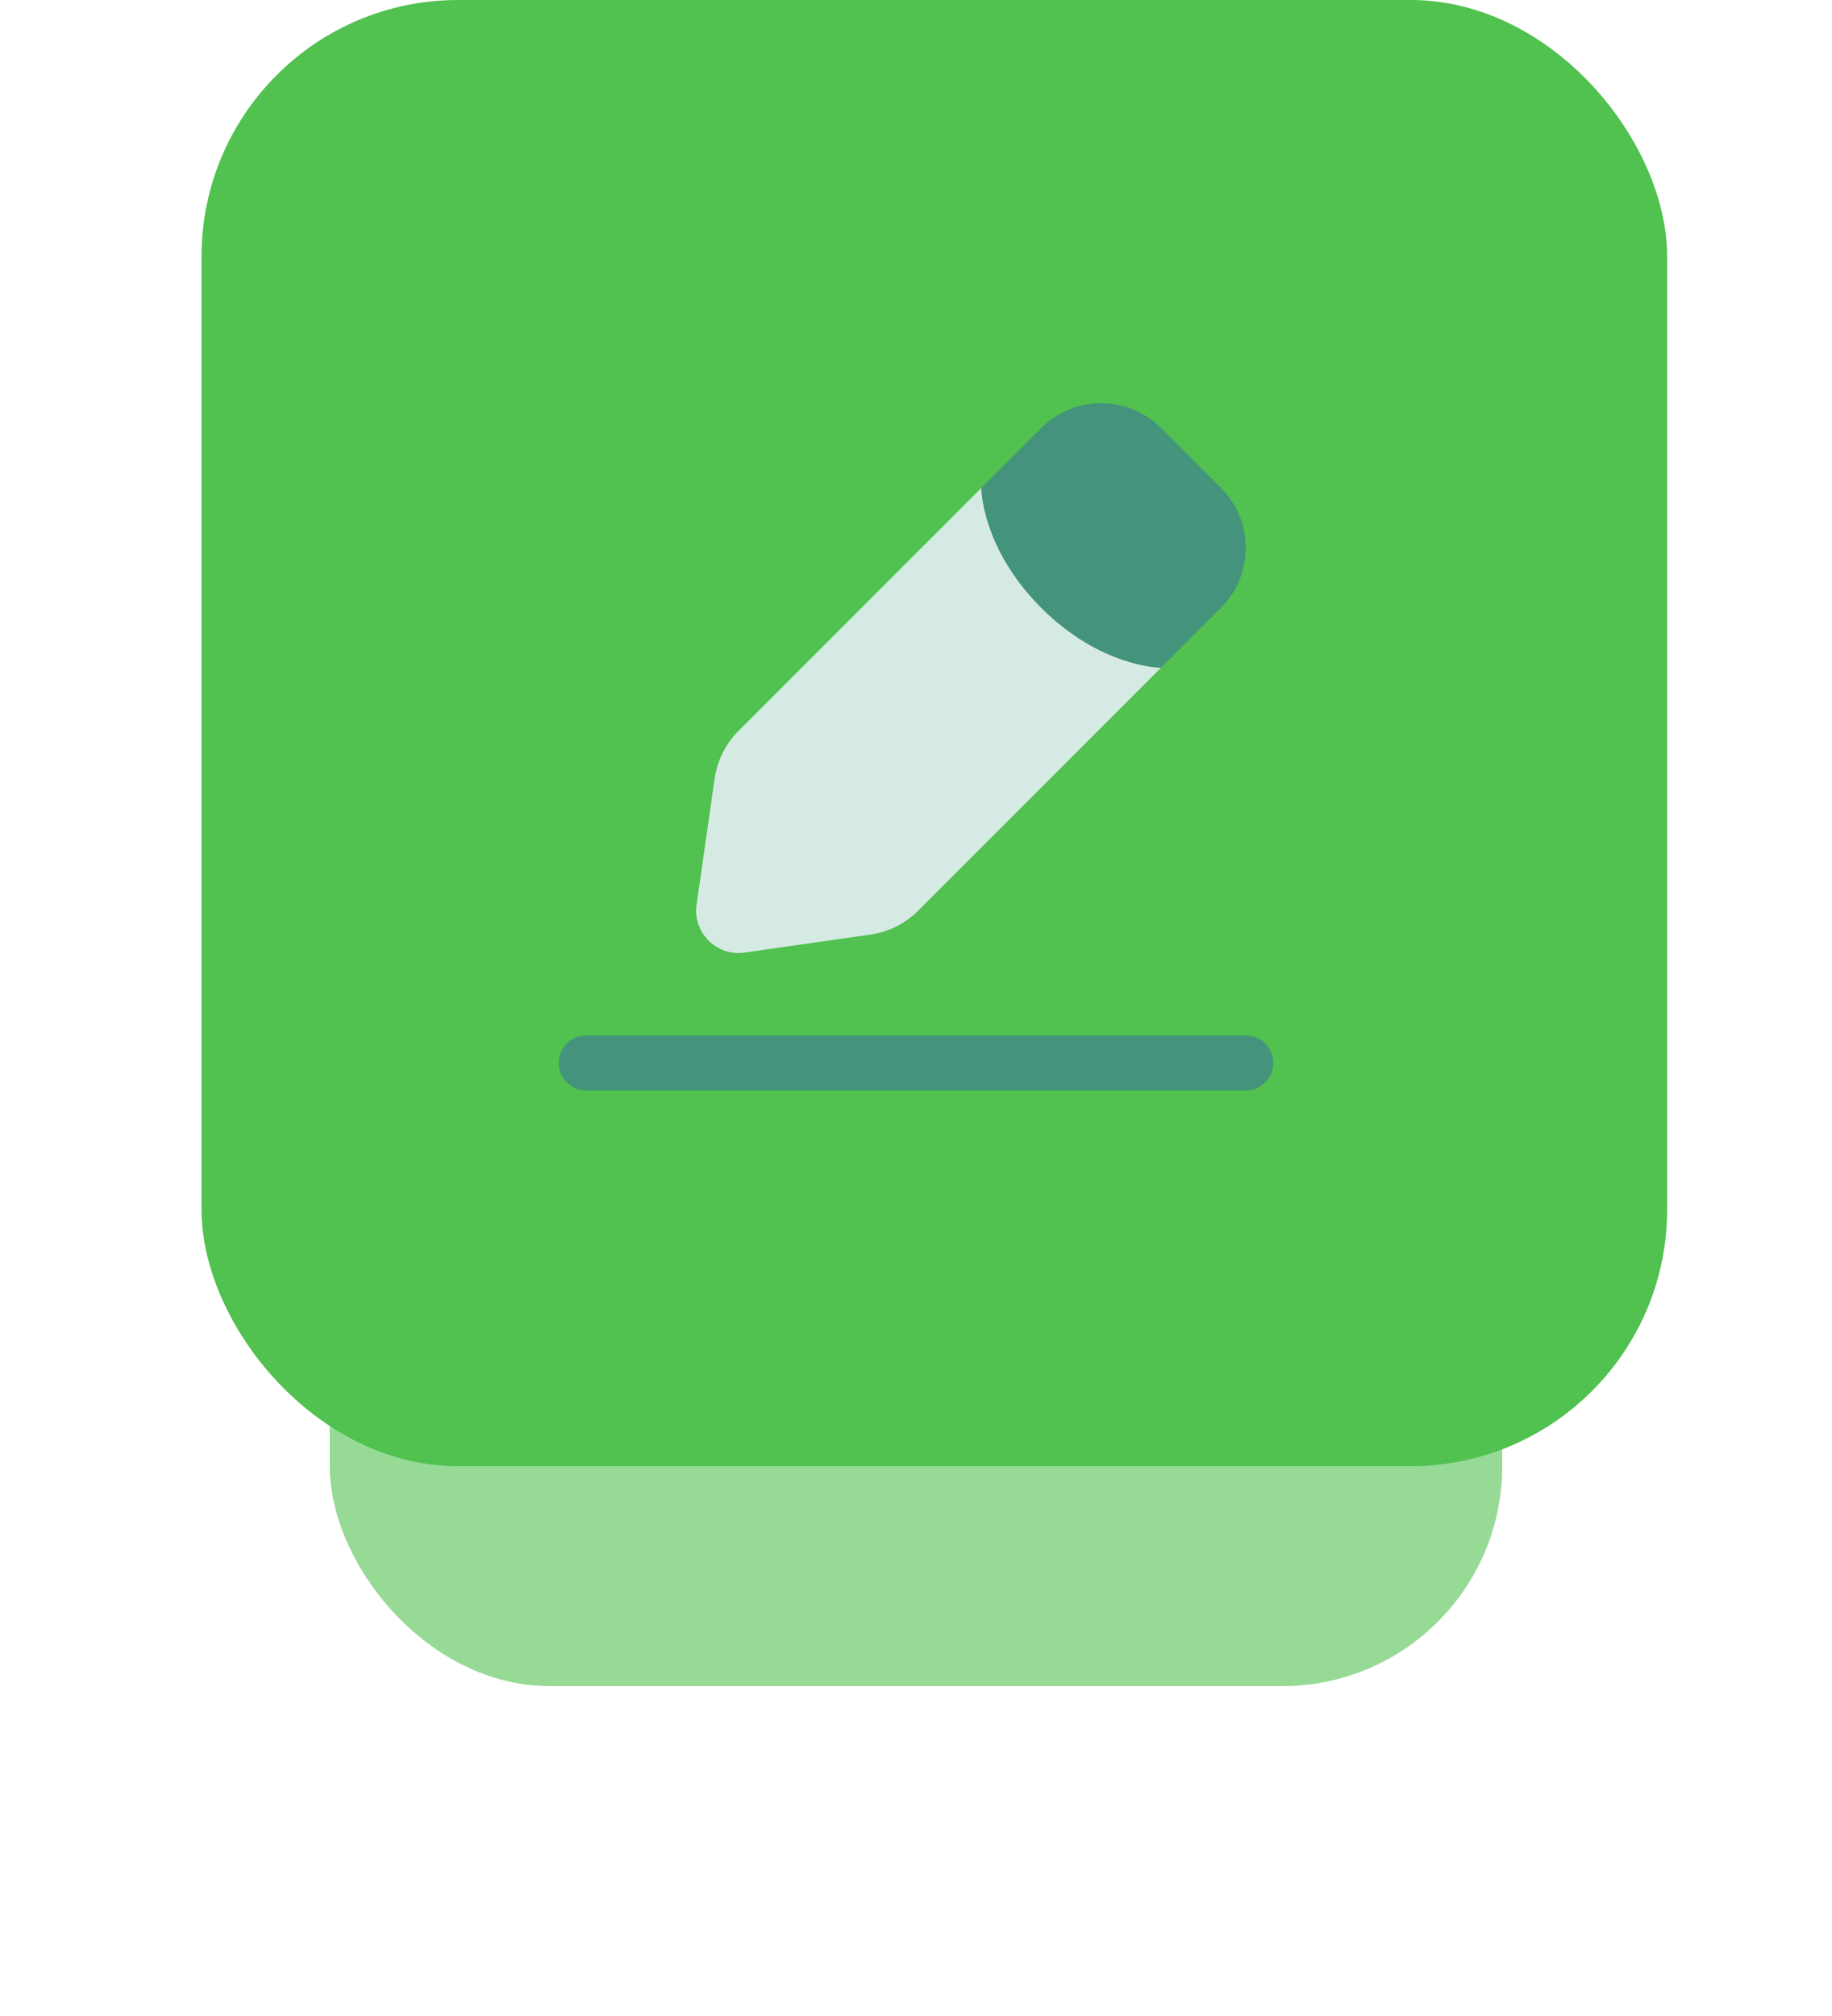 <svg width="100" height="110" viewBox="0 0 100 110" fill="none" xmlns="http://www.w3.org/2000/svg">
<g opacity="0.6" filter="url(#filter0_f_262_5883)">
<rect x="18" y="28" width="64" height="64" rx="12" fill="#51C14F"/>
</g>
<rect x="11" width="80" height="80" rx="14" fill="#51C14F"/>
<path fill-rule="evenodd" clip-rule="evenodd" d="M30.5 58C30.5 57.172 31.172 56.5 32 56.5H68C68.828 56.5 69.5 57.172 69.5 58C69.5 58.828 68.828 59.5 68 59.5H32C31.172 59.5 30.5 58.828 30.5 58Z" fill="#44937D"/>
<path d="M40.639 51.976L47.505 50.995C48.495 50.854 49.413 50.395 50.12 49.688L63.377 36.431C63.377 36.431 60.107 36.431 56.838 33.162C53.569 29.893 53.569 26.623 53.569 26.623L40.312 39.88C39.605 40.587 39.146 41.505 39.005 42.495L38.024 49.361C37.806 50.886 39.114 52.194 40.639 51.976Z" fill="#D6EAE4"/>
<path d="M66.645 26.623L63.376 23.354C61.571 21.549 58.643 21.549 56.838 23.354L53.568 26.623C53.568 26.623 53.568 29.893 56.838 33.162C60.107 36.431 63.376 36.431 63.376 36.431L66.645 33.162C68.451 31.356 68.451 28.429 66.645 26.623Z" fill="#44937D"/>
<defs>
<filter id="filter0_f_262_5883" x="0" y="10" width="100" height="100" filterUnits="userSpaceOnUse" color-interpolation-filters="sRGB">
<feFlood flood-opacity="0" result="BackgroundImageFix"/>
<feBlend mode="normal" in="SourceGraphic" in2="BackgroundImageFix" result="shape"/>
<feGaussianBlur stdDeviation="9" result="effect1_foregroundBlur_262_5883"/>
</filter>
</defs>
</svg>
